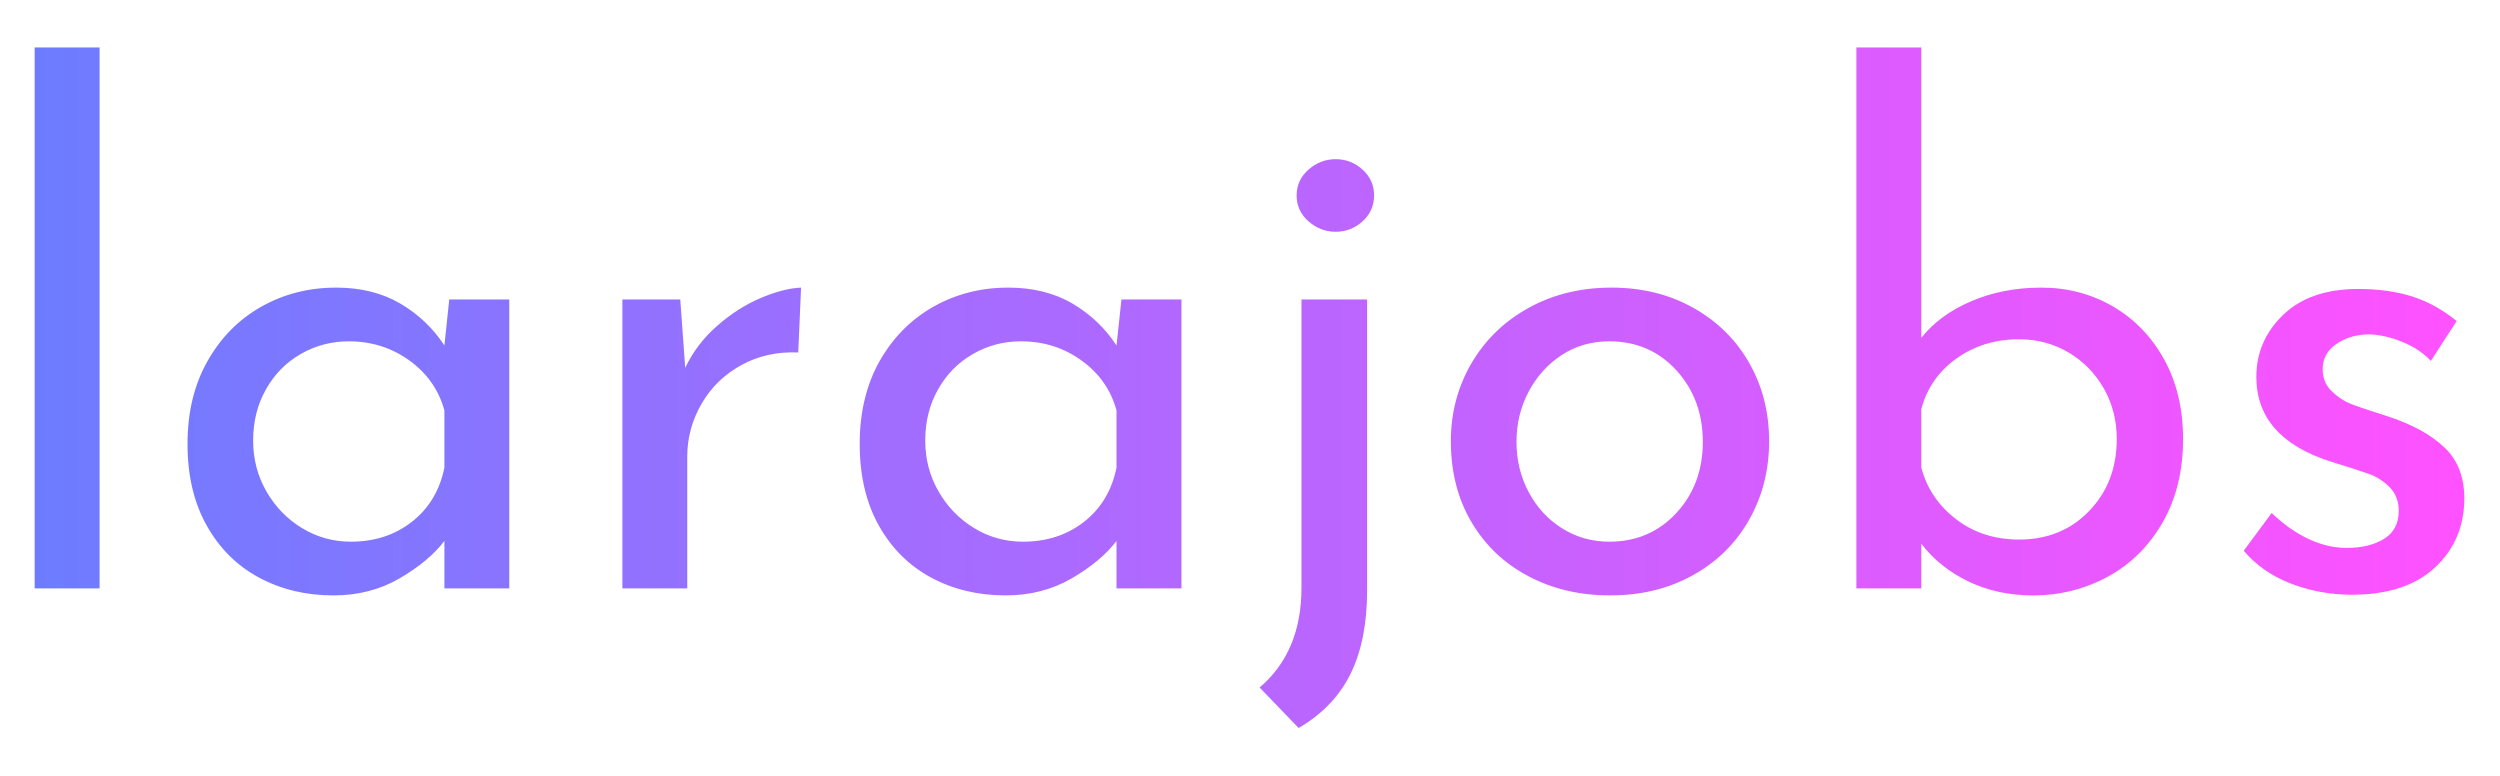 <?xml version="1.0" encoding="utf-8"?>
<svg viewBox="0 172.37 500 155.26" xmlns="http://www.w3.org/2000/svg">
  <defs>
    <linearGradient id="textGradient3986519731">
      <stop offset="0" stop-color="#6d7cff"/>
      <stop offset="1" stop-color="#ff51ff"/>
    </linearGradient>
  </defs>
  <g class="logo-container-box logoContainerBox" transform="matrix(1.52, 0, 0, 1.52, -236.506, -114.879)" style="">
    <g class="containerBody" transform="scale(1.12) translate(-34.286,-25.714)">
      <g class="sampleTexts_1" transform="scale(1) translate(0,39.975)">
        <g class="logo--name svgLogoName_1 logoNameBox" transform="scale(1) translate(170.64,223.6)" fill="url(#textGradient3986519731)">
          <path d="M6.64-63.55L14.27-63.55L14.27 0L6.64 0L6.64-63.55ZM55.35-33.95L62.40-33.95L62.40 0L54.78 0L54.78-5.58L54.78-5.58Q52.97-3.20 49.53-1.19L49.53-1.19L49.53-1.19Q46.08 0.82 41.74 0.82L41.74 0.82L41.74 0.82Q36.90 0.82 33.01-1.27L33.01-1.27L33.01-1.27Q29.11-3.36 26.86-7.38L26.86-7.38L26.86-7.38Q24.60-11.40 24.60-16.97L24.60-16.97L24.60-16.97Q24.60-22.55 26.94-26.69L26.94-26.69L26.94-26.69Q29.27-30.83 33.25-33.09L33.25-33.09L33.25-33.09Q37.23-35.34 42.07-35.34L42.07-35.34L42.07-35.34Q46.41-35.34 49.61-33.46L49.61-33.46L49.61-33.46Q52.81-31.57 54.78-28.54L54.78-28.54L55.35-33.95ZM43.79-5.49L43.79-5.49Q47.97-5.49 50.96-7.83L50.96-7.83L50.96-7.83Q53.96-10.17 54.78-14.19L54.78-14.19L54.78-20.91L54.78-20.91Q53.79-24.52 50.68-26.77L50.68-26.77L50.68-26.77Q47.56-29.03 43.54-29.03L43.54-29.03L43.54-29.03Q40.51-29.03 37.92-27.55L37.92-27.55L37.92-27.55Q35.34-26.08 33.83-23.41L33.83-23.41L33.83-23.41Q32.31-20.75 32.31-17.38L32.31-17.38L32.31-17.38Q32.31-14.10 33.87-11.40L33.87-11.40L33.87-11.40Q35.42-8.69 38.05-7.09L38.05-7.09L38.05-7.09Q40.67-5.49 43.79-5.49L43.79-5.49ZM83.07-25.91L83.07-25.91Q84.38-28.70 86.80-30.83L86.80-30.83L86.80-30.83Q89.22-32.96 91.92-34.11L91.92-34.11L91.92-34.11Q94.63-35.26 96.68-35.34L96.68-35.34L96.35-27.72L96.35-27.72Q92.66-27.88 89.67-26.24L89.67-26.24L89.67-26.24Q86.67-24.60 84.99-21.69L84.99-21.69L84.99-21.69Q83.31-18.78 83.31-15.50L83.31-15.50L83.31 0L75.69 0L75.69-33.95L82.49-33.95L83.07-25.91ZM134.32-33.95L141.37-33.95L141.37 0L133.74 0L133.74-5.58L133.74-5.58Q131.94-3.20 128.49-1.19L128.49-1.19L128.49-1.19Q125.05 0.82 120.70 0.82L120.70 0.82L120.70 0.82Q115.87 0.82 111.97-1.27L111.97-1.27L111.97-1.27Q108.08-3.36 105.82-7.38L105.82-7.38L105.82-7.38Q103.57-11.40 103.57-16.97L103.57-16.97L103.57-16.97Q103.57-22.55 105.90-26.69L105.90-26.69L105.90-26.69Q108.24-30.83 112.22-33.09L112.22-33.09L112.22-33.09Q116.19-35.34 121.03-35.34L121.03-35.34L121.03-35.34Q125.38-35.34 128.58-33.46L128.58-33.46L128.58-33.46Q131.77-31.57 133.74-28.54L133.74-28.54L134.32-33.95ZM122.75-5.49L122.75-5.49Q126.94-5.49 129.93-7.83L129.93-7.83L129.93-7.83Q132.92-10.17 133.74-14.19L133.74-14.19L133.74-20.91L133.74-20.91Q132.76-24.52 129.64-26.77L129.64-26.77L129.64-26.77Q126.53-29.03 122.51-29.03L122.51-29.03L122.51-29.03Q119.47-29.03 116.89-27.55L116.89-27.55L116.89-27.55Q114.31-26.08 112.79-23.41L112.79-23.41L112.79-23.41Q111.27-20.75 111.27-17.38L111.27-17.38L111.27-17.38Q111.27-14.10 112.83-11.40L112.83-11.40L112.83-11.40Q114.39-8.69 117.01-7.09L117.01-7.09L117.01-7.09Q119.64-5.49 122.75-5.49L122.75-5.49ZM155.14 16.40L150.55 11.64L150.55 11.64Q155.47 7.46 155.47-0.08L155.47-0.08L155.47-33.95L163.18-33.95L163.18 0.25L163.18 0.25Q163.18 6.07 161.25 10.00L161.25 10.00L161.25 10.00Q159.33 13.94 155.14 16.40L155.14 16.40ZM154.90-46.17L154.90-46.17Q154.90-47.97 156.29-49.20L156.29-49.20L156.29-49.20Q157.69-50.43 159.49-50.43L159.49-50.43L159.49-50.43Q161.29-50.43 162.65-49.20L162.65-49.20L162.65-49.20Q164-47.97 164-46.17L164-46.17L164-46.17Q164-44.36 162.65-43.13L162.65-43.13L162.65-43.13Q161.29-41.90 159.49-41.90L159.49-41.90L159.49-41.90Q157.69-41.90 156.29-43.13L156.29-43.13L156.29-43.13Q154.90-44.36 154.90-46.17L154.90-46.17ZM173.02-17.30L173.02-17.30Q173.02-22.30 175.44-26.45L175.44-26.45L175.44-26.45Q177.86-30.59 182.16-32.96L182.16-32.96L182.16-32.96Q186.47-35.34 191.88-35.34L191.88-35.34L191.88-35.34Q197.29-35.34 201.51-32.96L201.51-32.96L201.51-32.96Q205.74-30.59 208.07-26.49L208.07-26.49L208.07-26.49Q210.41-22.39 210.41-17.30L210.41-17.30L210.41-17.30Q210.41-12.22 208.07-8.08L208.07-8.08L208.07-8.08Q205.74-3.94 201.47-1.56L201.47-1.56L201.47-1.56Q197.21 0.82 191.72 0.82L191.72 0.82L191.72 0.82Q186.39 0.82 182.12-1.44L182.12-1.44L182.12-1.44Q177.86-3.69 175.44-7.79L175.44-7.79L175.44-7.79Q173.02-11.89 173.02-17.30L173.02-17.30ZM180.73-17.22L180.73-17.22Q180.73-14.02 182.16-11.32L182.16-11.32L182.16-11.32Q183.60-8.61 186.10-7.05L186.10-7.05L186.10-7.05Q188.60-5.49 191.63-5.49L191.63-5.49L191.63-5.49Q196.39-5.49 199.51-8.86L199.51-8.86L199.51-8.86Q202.62-12.22 202.62-17.22L202.62-17.22L202.62-17.22Q202.62-22.22 199.51-25.63L199.51-25.63L199.51-25.63Q196.39-29.03 191.63-29.03L191.63-29.03L191.63-29.03Q188.52-29.03 186.06-27.43L186.06-27.43L186.06-27.43Q183.60-25.83 182.16-23.12L182.16-23.12L182.16-23.12Q180.73-20.42 180.73-17.22L180.73-17.22ZM242.39-35.34L242.39-35.34Q246.98-35.34 250.80-33.13L250.80-33.13L250.80-33.13Q254.61-30.91 256.82-26.90L256.82-26.90L256.82-26.90Q259.04-22.88 259.04-17.55L259.04-17.55L259.04-17.55Q259.04-11.97 256.66-7.79L256.66-7.79L256.66-7.79Q254.28-3.61 250.22-1.39L250.22-1.39L250.22-1.39Q246.16 0.82 241.41 0.82L241.41 0.82L241.41 0.82Q237.23 0.82 233.82-0.82L233.82-0.82L233.82-0.82Q230.42-2.46 228.29-5.25L228.29-5.25L228.29 0L220.66 0L220.66-63.55L228.29-63.55L228.29-29.44L228.29-29.44Q230.42-32.14 234.15-33.74L234.15-33.74L234.15-33.74Q237.88-35.34 242.39-35.34L242.39-35.34ZM239.77-5.74L239.77-5.74Q244.77-5.74 248.01-9.10L248.01-9.10L248.01-9.10Q251.25-12.46 251.25-17.55L251.25-17.55L251.25-17.55Q251.25-20.83 249.73-23.49L249.73-23.49L249.73-23.49Q248.21-26.16 245.59-27.72L245.59-27.72L245.59-27.72Q242.97-29.27 239.77-29.27L239.77-29.27L239.77-29.27Q235.59-29.27 232.43-27.02L232.43-27.02L232.43-27.02Q229.27-24.76 228.29-21.07L228.29-21.07L228.29-14.19L228.29-14.19Q229.27-10.50 232.39-8.12L232.39-8.12L232.39-8.12Q235.50-5.74 239.77-5.74L239.77-5.74ZM278.88 0.74L278.88 0.74Q275.11 0.74 271.71-0.57L271.71-0.57L271.71-0.57Q268.30-1.89 266.17-4.43L266.17-4.43L269.45-8.86L269.45-8.86Q271.50-6.89 273.76-5.82L273.76-5.82L273.76-5.82Q276.01-4.76 278.23-4.76L278.23-4.76L278.23-4.76Q280.93-4.76 282.65-5.82L282.65-5.82L282.65-5.82Q284.38-6.89 284.38-9.10L284.38-9.10L284.38-9.10Q284.38-10.82 283.31-11.89L283.31-11.89L283.31-11.89Q282.24-12.96 280.89-13.45L280.89-13.45L280.89-13.45Q279.54-13.94 276.34-14.92L276.34-14.92L276.34-14.92Q267.65-17.71 267.65-24.85L267.65-24.85L267.65-24.85Q267.65-29.11 270.80-32.14L270.80-32.14L270.80-32.14Q273.96-35.18 279.62-35.18L279.62-35.18L279.62-35.18Q283.23-35.18 286.02-34.28L286.02-34.28L286.02-34.28Q288.80-33.37 291.18-31.41L291.18-31.41L288.15-26.73L288.15-26.73Q286.84-28.13 284.83-28.95L284.83-28.95L284.83-28.95Q282.82-29.77 281.01-29.85L281.01-29.85L281.01-29.85Q278.72-29.85 277.08-28.74L277.08-28.74L277.08-28.74Q275.44-27.63 275.44-25.75L275.44-25.75L275.44-25.75Q275.44-24.19 276.50-23.17L276.50-23.17L276.50-23.17Q277.57-22.14 278.72-21.69L278.72-21.69L278.72-21.69Q279.87-21.24 283.23-20.17L283.23-20.17L283.23-20.17Q287.41-18.78 289.75-16.56L289.75-16.56L289.75-16.56Q292.08-14.35 292.08-10.58L292.08-10.58L292.08-10.58Q292.08-5.66 288.64-2.46L288.64-2.46L288.64-2.46Q285.20 0.74 278.88 0.74L278.88 0.74Z"/>
        </g>
        <g id="" class="logo--name svgSloganText_1 sloganBox" transform="scale(1) translate(320,254.4)" fill="url(#sloganGradient3986519731)"/>
      </g>
    </g>
  </g>
</svg>